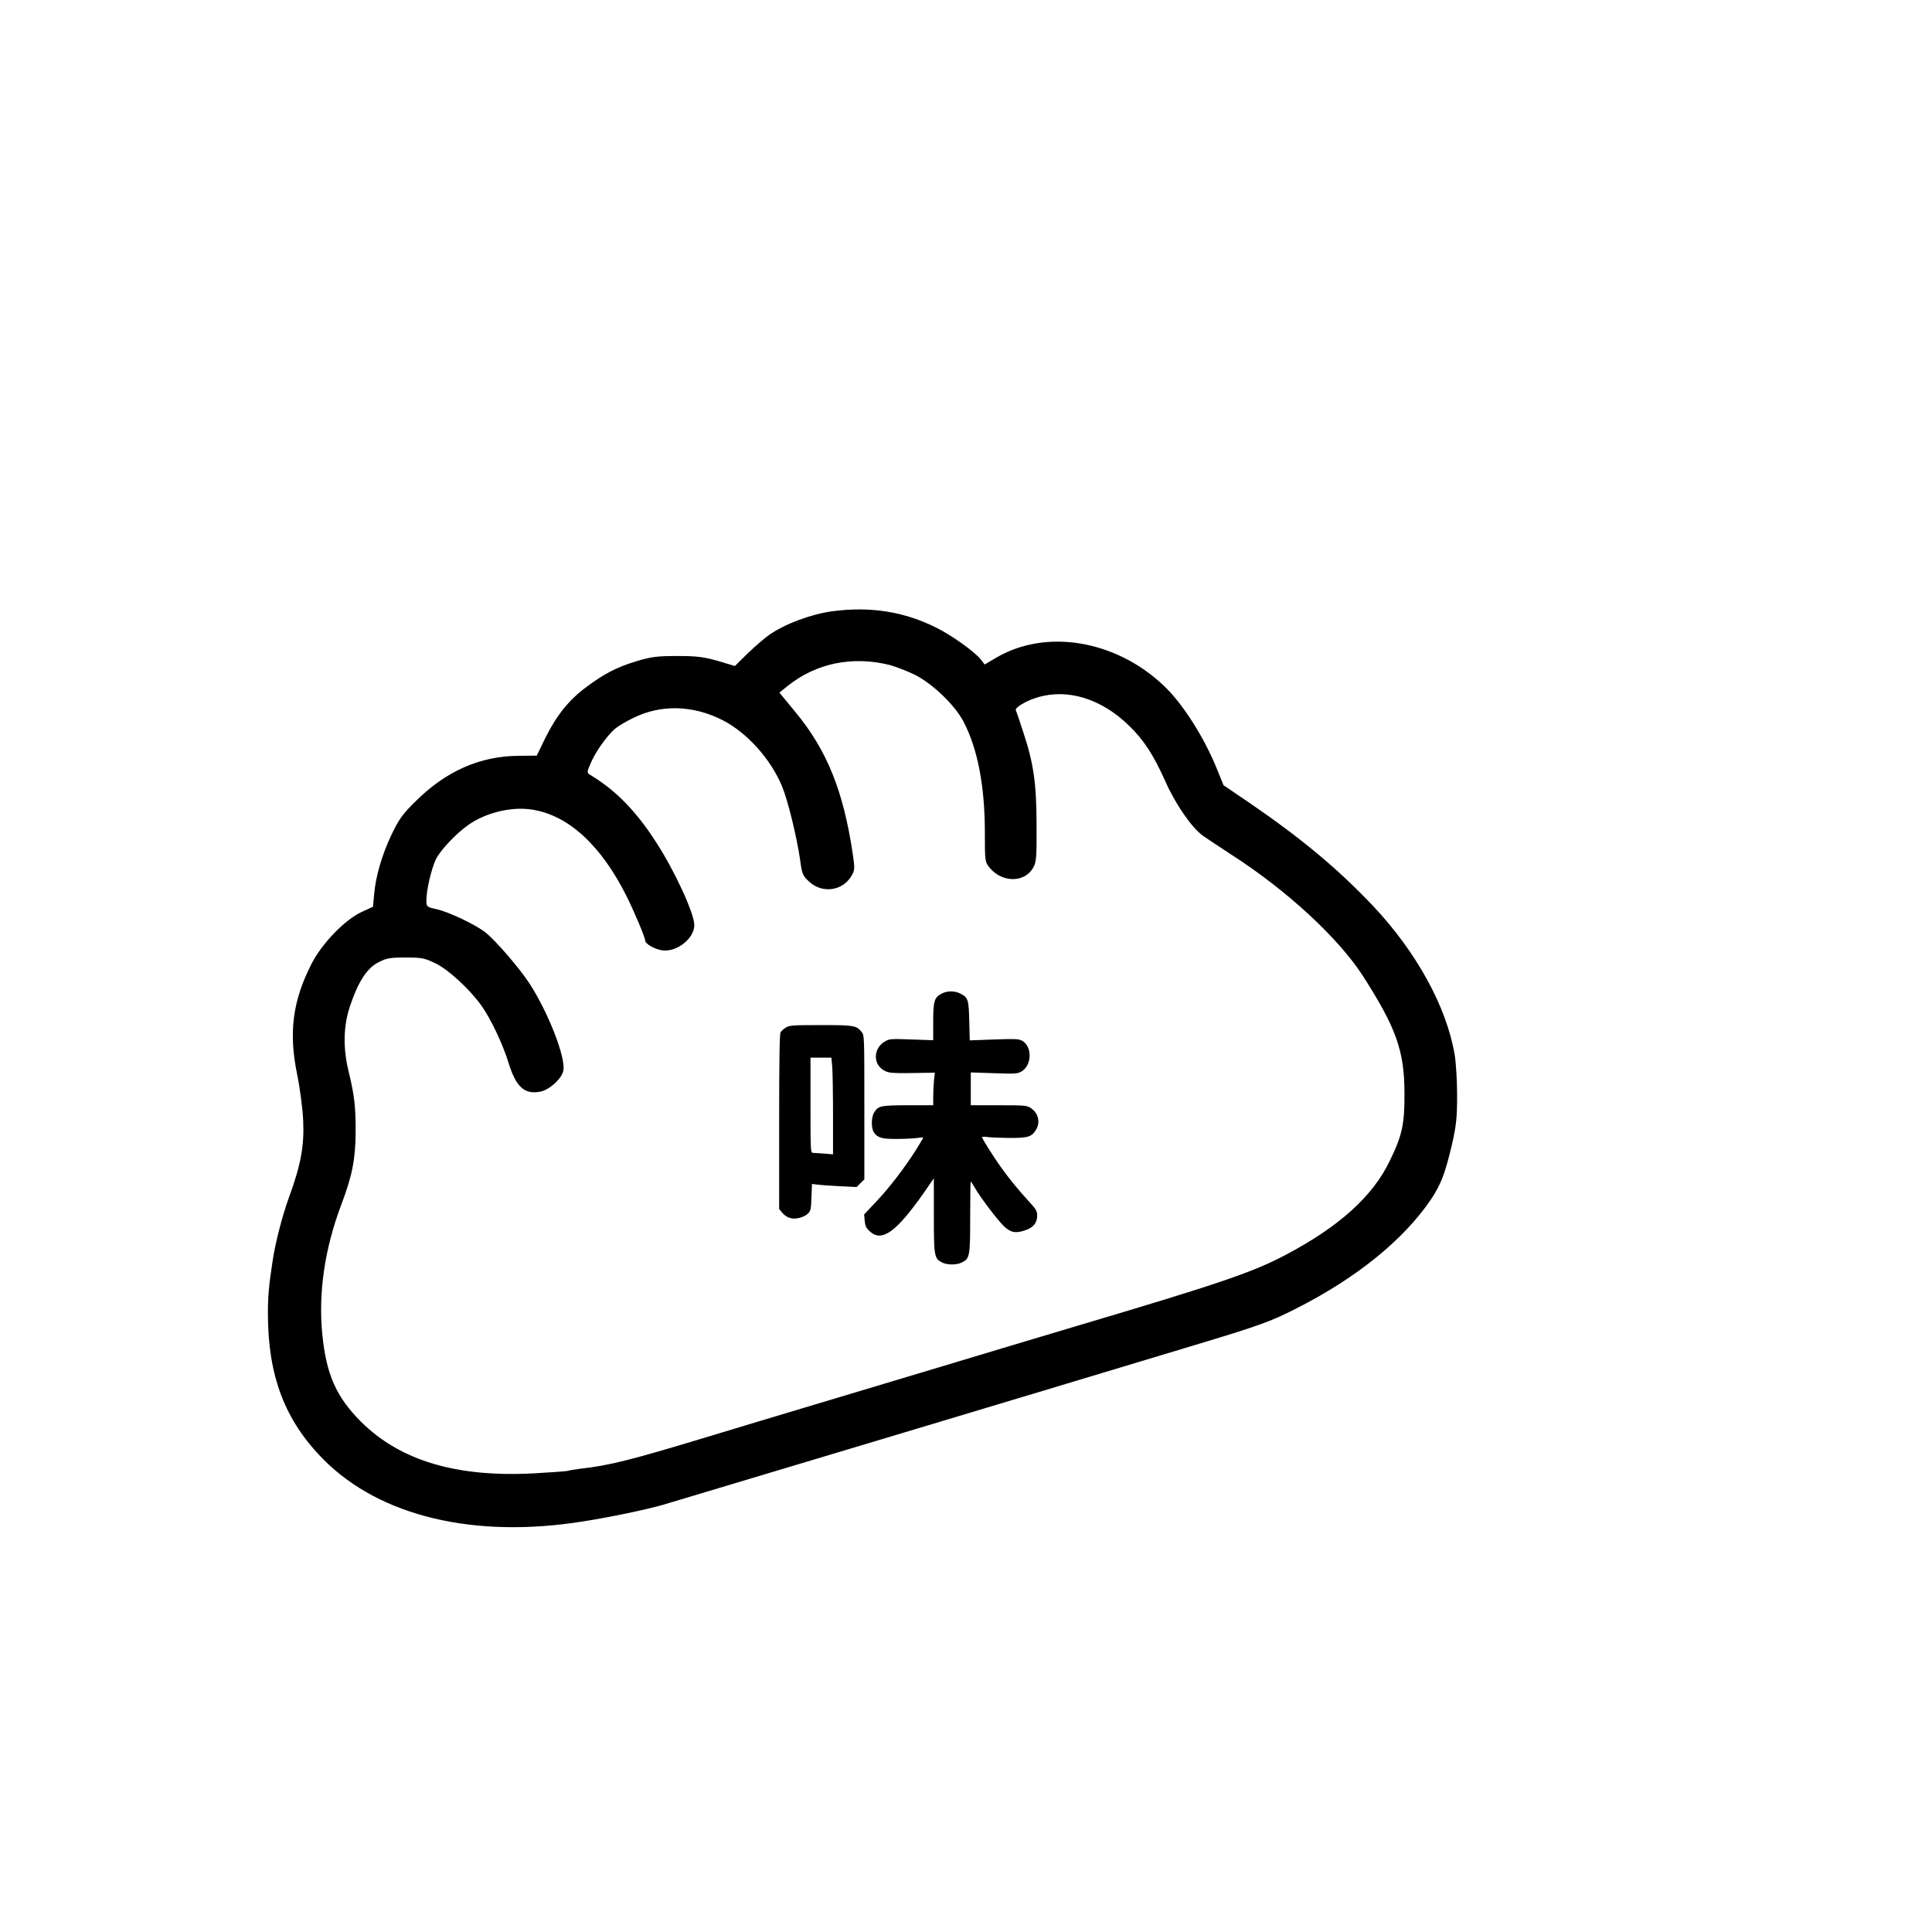 <?xml version="1.0" encoding="utf-8"?>
<!-- Generator: Adobe Illustrator 29.5.0, SVG Export Plug-In . SVG Version: 9.03 Build 0)  -->
<svg version="1.0" id="Layer_1" xmlns="http://www.w3.org/2000/svg" xmlns:xlink="http://www.w3.org/1999/xlink" x="0px" y="0px"
	 viewBox="0 0 1024 1024" style="enable-background:new 0 0 1024 1024;" xml:space="preserve">
<g transform="translate(0,1024) scale(0.1,-0.1)">
	<path d="M4993.3,4974.8c-41.2-20.6-47.1-39.2-47.1-150v-98.2l-114.2,4c-103.6,4-116.8,3.3-137.4-8c-69-36.5-70.4-129.4-1.3-160
		c21.2-10,43.8-11.3,143.4-10l118.2,2l-4.6-41.2c-2-21.9-4-61.1-4-85.6V4382h-134.1c-146-0.7-155.3-2.7-178.6-37.2
		c-15.9-24.6-17.3-82.3-2-106.2c19.9-29.2,41.8-35.8,123.5-35.2c41.2,0,88.9,2.7,106.9,5.3c17.3,2.7,31.2,3.3,31.2,1.3
		c0-2-17.3-30.5-37.8-63.7c-59.1-93.6-140.1-199.8-211.1-274.8l-64.4-68.4l3.3-33.9c2.7-27.9,6.6-37.2,27.2-55.8
		c64.4-59.1,140.7-3.3,290.7,211.1l48.5,70.4v-196.5c0-218.4,2-228.3,44.5-250.3c25.9-13.3,77.7-13.3,104.2,0.7
		c41.8,21.2,43.8,32.5,43.8,240.3c0,103.6,1.3,187.9,3.3,187.9s11.3-14.6,21.2-31.9c25.2-45.8,115.5-165.3,151.3-201.1
		c36.5-36.5,63.7-42.5,114.8-25.2c43.8,14.6,64.4,39.2,64.4,77c0,25.9-4,33.2-43.1,75.7c-55.1,59.7-112.2,129.4-153.3,188.5
		c-39.8,55.8-95.6,145.4-95.6,152.7c0,2.7,11.3,3.3,25.2,1.3c13.3-2.7,65.1-4.6,114.8-5.3c102.2-0.7,122.8,5.3,145.4,42.5
		c25.2,41.2,12.6,90.9-28.5,116.8c-21.2,13.3-31.9,13.9-169.9,13.9h-146.7v87v87l121.5-4c108.9-4,122.8-3.3,144,7.3
		c59.1,30.5,62.4,135.4,5.3,165.3c-17.9,9.3-37.2,10-148.7,6l-127.5-4.6l-2.7,101.6c-2.7,114.2-6,124.8-46.5,146
		C5061,4988.7,5023.2,4989.4,4993.3,4974.8z"/>
	<path d="M4164.9,4793.5c-11.3-6.6-24.6-18.6-27.9-25.9c-5.3-8.6-7.3-161.3-7.3-474.6v-460.7l16.6-20.6
		c23.9-27.2,53.8-36.5,91.6-26.6c16.6,4,37.2,14.6,45.8,23.9c13.3,14.6,15.3,23.9,17.3,86.3l2.7,69.7l23.9-3.3
		c13.9-2,67-6,118.8-8.6l94.3-4.6l19.9,20.6l20.6,19.9v381.7c0,376.4,0,381.7-13.9,398.9c-27.9,35.2-37.8,37.2-216.4,37.2
		C4199.4,4806.8,4184.1,4805.5,4164.9,4793.5z M4411.2,4583.1c2-27.9,4-142.7,4-256.2v-205.1l-47.8,4c-26.6,2-53.8,4-59.7,4
		c-11.3,0-11.9,16.6-11.9,252.2v252.2h55.8h55.1L4411.2,4583.1z"/>
	<path d="M4410,7000c-109-15-243-64-329-122c-25-17-77-62-116-99l-70-69l-90,27c-75,21-110,26-215,26c-108,0-137-4-215-27
		c-106-32-175-68-268-138c-92-68-157-150-215-266l-47-97l-95-1c-205-1-386-81-545-239c-69-67-90-96-128-175c-52-108-86-225-94-320
		l-6-66l-61-28c-88-41-208-165-263-271c-102-198-124-367-78-590c15-73,29-180,32-245c6-136-13-236-76-408c-34-94-72-239-86-335
		c-20-131-25-185-25-279c0-331,90-568,296-775c299-300,798-419,1373-327c148,23,327,61,421,87c72,21,2102,630,2820,847
		c345,104,403,125,535,192c324,163,575,367,721,583c52,79,74,137,110,290c23,101,27,143,27,260c0,77-6,174-13,215
		c-43,254-202,544-434,790c-187,197-377,355-651,543l-140,95l-34,84c-69,171-183,350-284,445c-255,241-623,302-887,147l-61-36
		l-21,27c-31,40-153,127-233,167C4792,6999,4612,7027,4410,7000z M4717,6715c32-9,92-32,133-52c93-47,211-160,257-248
		c75-144,113-341,113-588c0-154,0-156,27-188c67-79,186-78,230,4c16,27,18,58,17,222c0,221-16,331-70,493c-19,59-37,112-40,117
		c-6,15,55,51,116,69c160,48,339-8,485-151c79-77,128-153,192-295c53-120,139-244,198-287c17-12,86-58,155-103
		c292-188,563-439,692-638c178-277,222-400,222-625c1-164-12-223-79-360c-89-185-266-345-545-493c-176-94-348-153-1120-382
		c-327-98-432-129-810-243c-228-68-498-149-600-180c-102-30-329-99-505-152c-445-135-552-162-713-180c-26-3-54-8-63-11
		c-9-2-89-8-178-13c-412-22-709,67-917,273c-132,132-185,251-206,467c-21,218,13,449,99,679c60,157,77,245,78,390
		c0,137-6,191-37,320c-31,126-28,243,7,347c43,129,90,202,150,232c43,23,62,26,145,26c87,0,101-3,160-32c68-33,179-136,241-222
		c49-68,115-207,145-306c39-126,84-167,167-151c49,9,115,69,123,112c13,69-79,305-178,459c-53,82-179,228-235,273
		c-54,42-192,108-259,123c-53,12-54,13-54,48c0,54,27,168,50,216s110,140,174,184c94,65,228,97,336,80c194-30,368-191,504-465
		c42-86,96-214,96-231c1-16,52-45,90-50c77-11,170,63,170,134c0,62-106,292-205,443c-106,164-213,273-350,355c-15,9-14,15,8,65
		c26,59,82,137,125,176c15,13,59,40,99,59c146,72,314,68,471-11c132-67,258-208,318-354c31-76,77-267,94-382c11-83,14-89,51-123
		c69-62,176-47,222,33c18,30,18,39,7,115c-50,336-137,551-305,754l-84,102l42,34C4324,6725,4518,6765,4717,6715z"/>
</g>
</svg>
